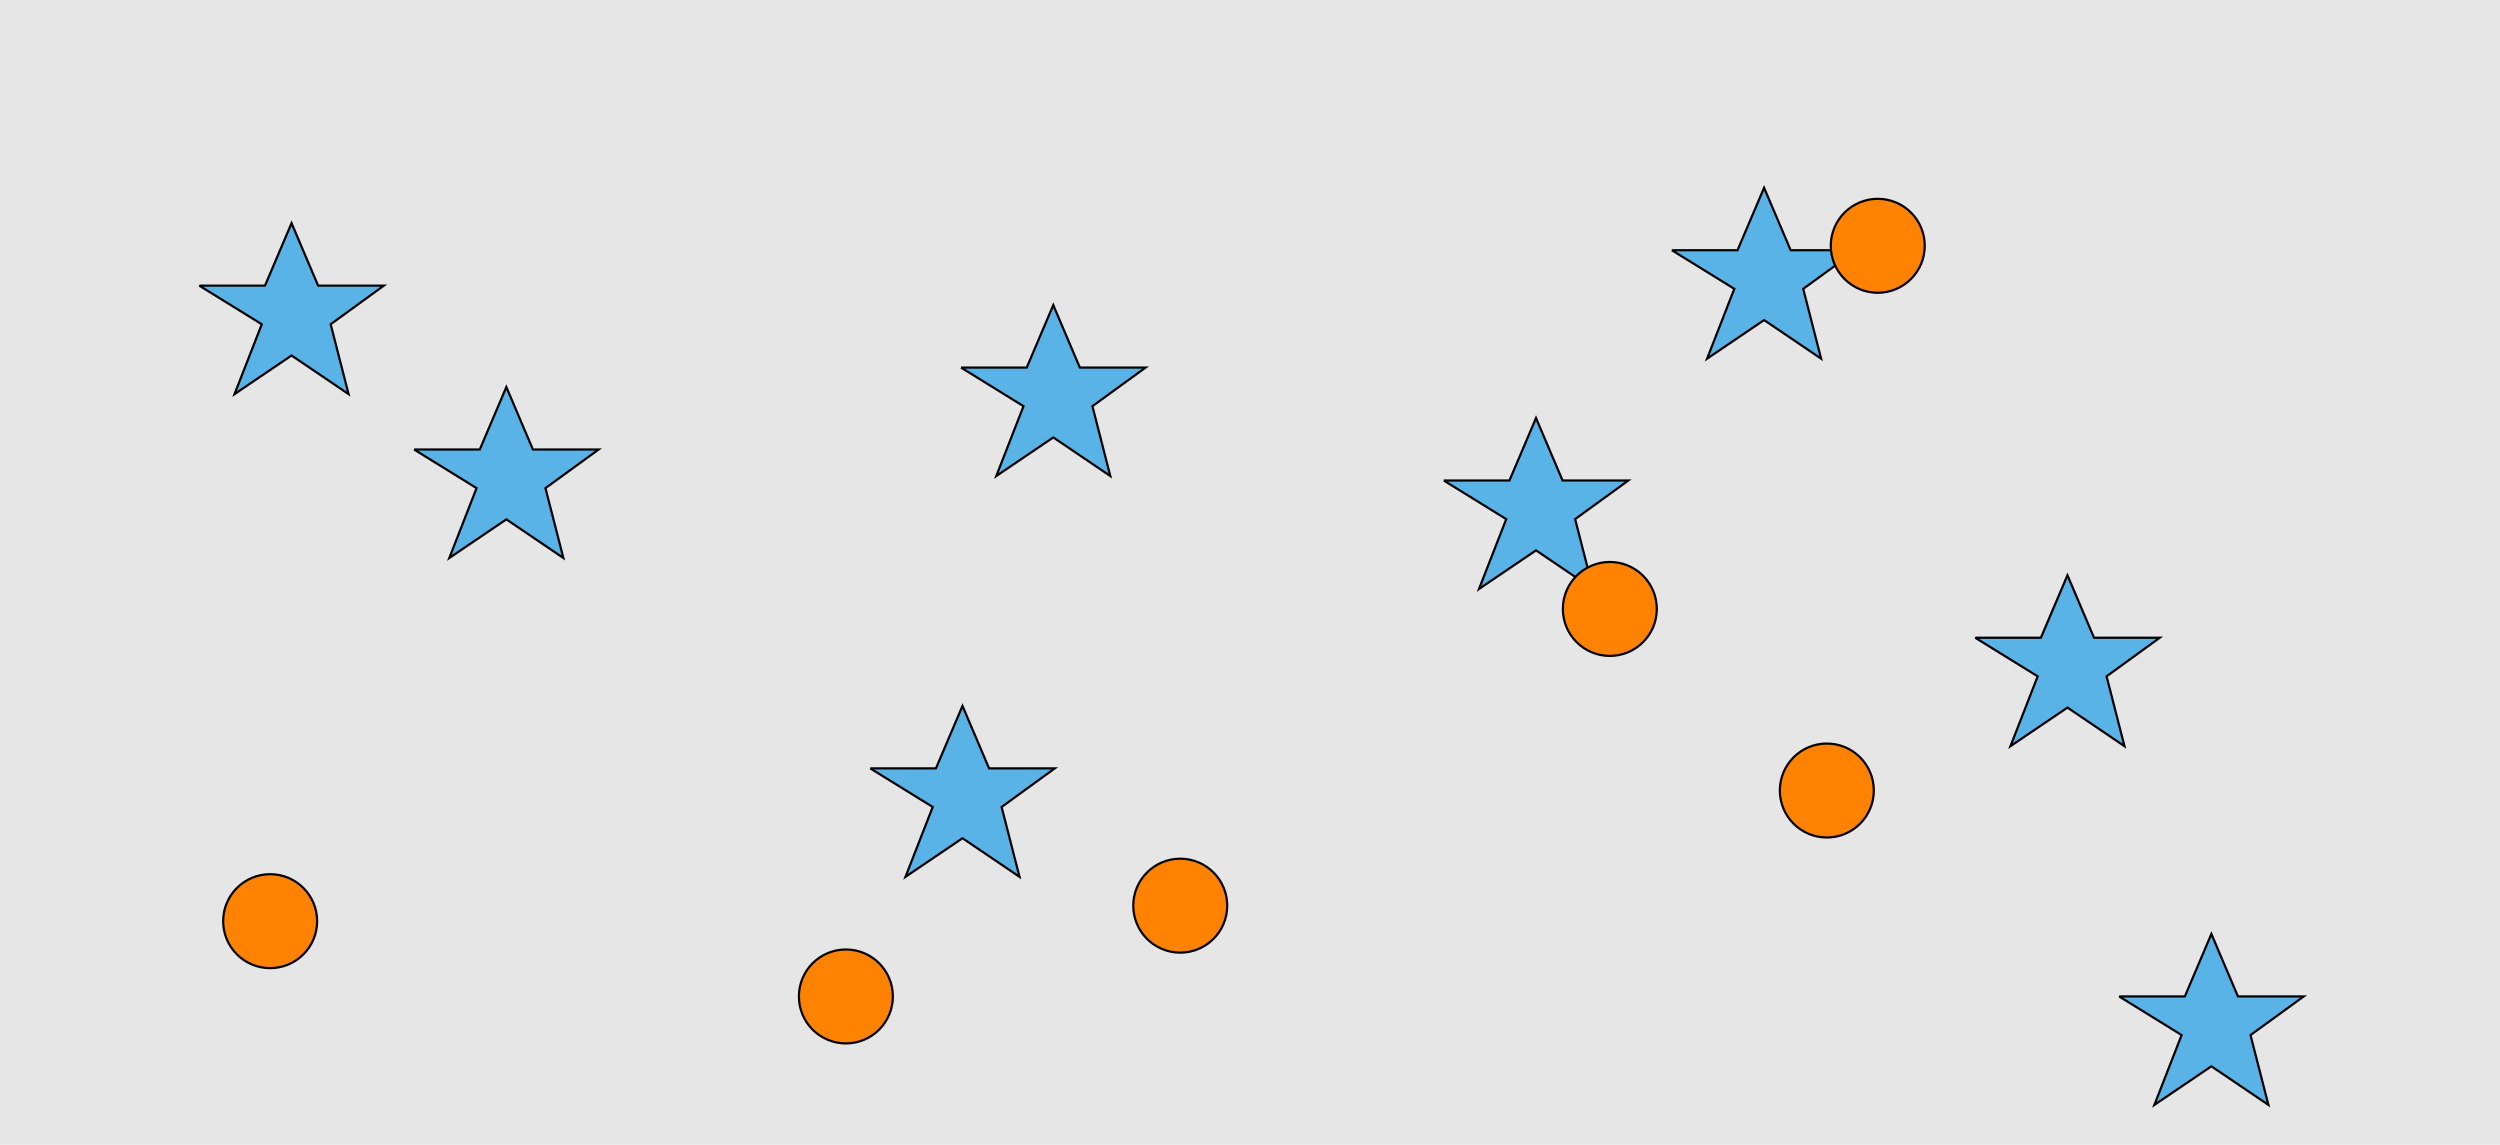 <?xml version="1.0" encoding="UTF-8"?>
<svg xmlns="http://www.w3.org/2000/svg" xmlns:xlink="http://www.w3.org/1999/xlink" width="1129pt" height="517pt" viewBox="0 0 1129 517" version="1.1">
<g id="surface361">
<rect x="0" y="0" width="1129" height="517" style="fill:rgb(90%,90%,90%);fill-opacity:1;stroke:none;"/>
<path style="fill-rule:nonzero;fill:rgb(35%,70%,90%);fill-opacity:1;stroke-width:1;stroke-linecap:butt;stroke-linejoin:miter;stroke:rgb(0%,0%,0%);stroke-opacity:1;stroke-miterlimit:10;" d="M 755 113 L 784.664 113 L 796.664 84.785 L 808.664 113 L 838.332 113 L 814.332 130.438 L 822.418 161.98 L 796.664 144.543 L 770.914 161.98 L 783.215 130.438 L 755 113 "/>
<path style="fill-rule:nonzero;fill:rgb(35%,70%,90%);fill-opacity:1;stroke-width:1;stroke-linecap:butt;stroke-linejoin:miter;stroke:rgb(0%,0%,0%);stroke-opacity:1;stroke-miterlimit:10;" d="M 652 217 L 681.664 217 L 693.664 188.785 L 705.664 217 L 735.332 217 L 711.332 234.438 L 719.418 265.98 L 693.664 248.543 L 667.914 265.98 L 680.215 234.438 L 652 217 "/>
<path style="fill-rule:nonzero;fill:rgb(35%,70%,90%);fill-opacity:1;stroke-width:1;stroke-linecap:butt;stroke-linejoin:miter;stroke:rgb(0%,0%,0%);stroke-opacity:1;stroke-miterlimit:10;" d="M 90 129 L 119.664 129 L 131.664 100.785 L 143.664 129 L 173.332 129 L 149.332 146.438 L 157.418 177.98 L 131.664 160.543 L 105.914 177.98 L 118.215 146.438 L 90 129 "/>
<path style="fill-rule:nonzero;fill:rgb(35%,70%,90%);fill-opacity:1;stroke-width:1;stroke-linecap:butt;stroke-linejoin:miter;stroke:rgb(0%,0%,0%);stroke-opacity:1;stroke-miterlimit:10;" d="M 892 288 L 921.664 288 L 933.664 259.785 L 945.664 288 L 975.332 288 L 951.332 305.438 L 959.418 336.98 L 933.664 319.543 L 907.914 336.98 L 920.215 305.438 L 892 288 "/>
<path style="fill-rule:nonzero;fill:rgb(35%,70%,90%);fill-opacity:1;stroke-width:1;stroke-linecap:butt;stroke-linejoin:miter;stroke:rgb(0%,0%,0%);stroke-opacity:1;stroke-miterlimit:10;" d="M 957 450 L 986.664 450 L 998.664 421.785 L 1010.664 450 L 1040.332 450 L 1016.332 467.438 L 1024.418 498.98 L 998.664 481.543 L 972.914 498.98 L 985.215 467.438 L 957 450 "/>
<path style="fill-rule:nonzero;fill:rgb(35%,70%,90%);fill-opacity:1;stroke-width:1;stroke-linecap:butt;stroke-linejoin:miter;stroke:rgb(0%,0%,0%);stroke-opacity:1;stroke-miterlimit:10;" d="M 434 166 L 463.664 166 L 475.664 137.785 L 487.664 166 L 517.332 166 L 493.332 183.438 L 501.418 214.98 L 475.664 197.543 L 449.914 214.98 L 462.215 183.438 L 434 166 "/>
<path style="fill-rule:nonzero;fill:rgb(35%,70%,90%);fill-opacity:1;stroke-width:1;stroke-linecap:butt;stroke-linejoin:miter;stroke:rgb(0%,0%,0%);stroke-opacity:1;stroke-miterlimit:10;" d="M 187 203 L 216.664 203 L 228.664 174.785 L 240.664 203 L 270.332 203 L 246.332 220.438 L 254.418 251.98 L 228.664 234.543 L 202.914 251.98 L 215.215 220.438 L 187 203 "/>
<path style="fill-rule:nonzero;fill:rgb(35%,70%,90%);fill-opacity:1;stroke-width:1;stroke-linecap:butt;stroke-linejoin:miter;stroke:rgb(0%,0%,0%);stroke-opacity:1;stroke-miterlimit:10;" d="M 393 347 L 422.664 347 L 434.664 318.785 L 446.664 347 L 476.332 347 L 452.332 364.438 L 460.418 395.98 L 434.664 378.543 L 408.914 395.98 L 421.215 364.438 L 393 347 "/>
<path style="fill-rule:nonzero;fill:rgb(100%,51%,0%);fill-opacity:1;stroke-width:1;stroke-linecap:butt;stroke-linejoin:miter;stroke:rgb(0%,0%,0%);stroke-opacity:1;stroke-miterlimit:10;" d="M 554.215 409 C 554.215 420.715 544.715 430.215 533 430.215 C 521.285 430.215 511.785 420.715 511.785 409 C 511.785 397.285 521.285 387.785 533 387.785 C 544.715 387.785 554.215 397.285 554.215 409 "/>
<path style="fill-rule:nonzero;fill:rgb(100%,51%,0%);fill-opacity:1;stroke-width:1;stroke-linecap:butt;stroke-linejoin:miter;stroke:rgb(0%,0%,0%);stroke-opacity:1;stroke-miterlimit:10;" d="M 403.215 450 C 403.215 461.715 393.715 471.215 382 471.215 C 370.285 471.215 360.785 461.715 360.785 450 C 360.785 438.285 370.285 428.785 382 428.785 C 393.715 428.785 403.215 438.285 403.215 450 "/>
<path style="fill-rule:nonzero;fill:rgb(100%,51%,0%);fill-opacity:1;stroke-width:1;stroke-linecap:butt;stroke-linejoin:miter;stroke:rgb(0%,0%,0%);stroke-opacity:1;stroke-miterlimit:10;" d="M 748.215 275 C 748.215 286.715 738.715 296.215 727 296.215 C 715.285 296.215 705.785 286.715 705.785 275 C 705.785 263.285 715.285 253.785 727 253.785 C 738.715 253.785 748.215 263.285 748.215 275 "/>
<path style="fill-rule:nonzero;fill:rgb(100%,51%,0%);fill-opacity:1;stroke-width:1;stroke-linecap:butt;stroke-linejoin:miter;stroke:rgb(0%,0%,0%);stroke-opacity:1;stroke-miterlimit:10;" d="M 869.215 111 C 869.215 122.715 859.715 132.215 848 132.215 C 836.285 132.215 826.785 122.715 826.785 111 C 826.785 99.285 836.285 89.785 848 89.785 C 859.715 89.785 869.215 99.285 869.215 111 "/>
<path style="fill-rule:nonzero;fill:rgb(100%,51%,0%);fill-opacity:1;stroke-width:1;stroke-linecap:butt;stroke-linejoin:miter;stroke:rgb(0%,0%,0%);stroke-opacity:1;stroke-miterlimit:10;" d="M 846.215 357 C 846.215 368.715 836.715 378.215 825 378.215 C 813.285 378.215 803.785 368.715 803.785 357 C 803.785 345.285 813.285 335.785 825 335.785 C 836.715 335.785 846.215 345.285 846.215 357 "/>
<path style="fill-rule:nonzero;fill:rgb(100%,51%,0%);fill-opacity:1;stroke-width:1;stroke-linecap:butt;stroke-linejoin:miter;stroke:rgb(0%,0%,0%);stroke-opacity:1;stroke-miterlimit:10;" d="M 143.215 416 C 143.215 427.715 133.715 437.215 122 437.215 C 110.285 437.215 100.785 427.715 100.785 416 C 100.785 404.285 110.285 394.785 122 394.785 C 133.715 394.785 143.215 404.285 143.215 416 "/>
</g>
</svg>
